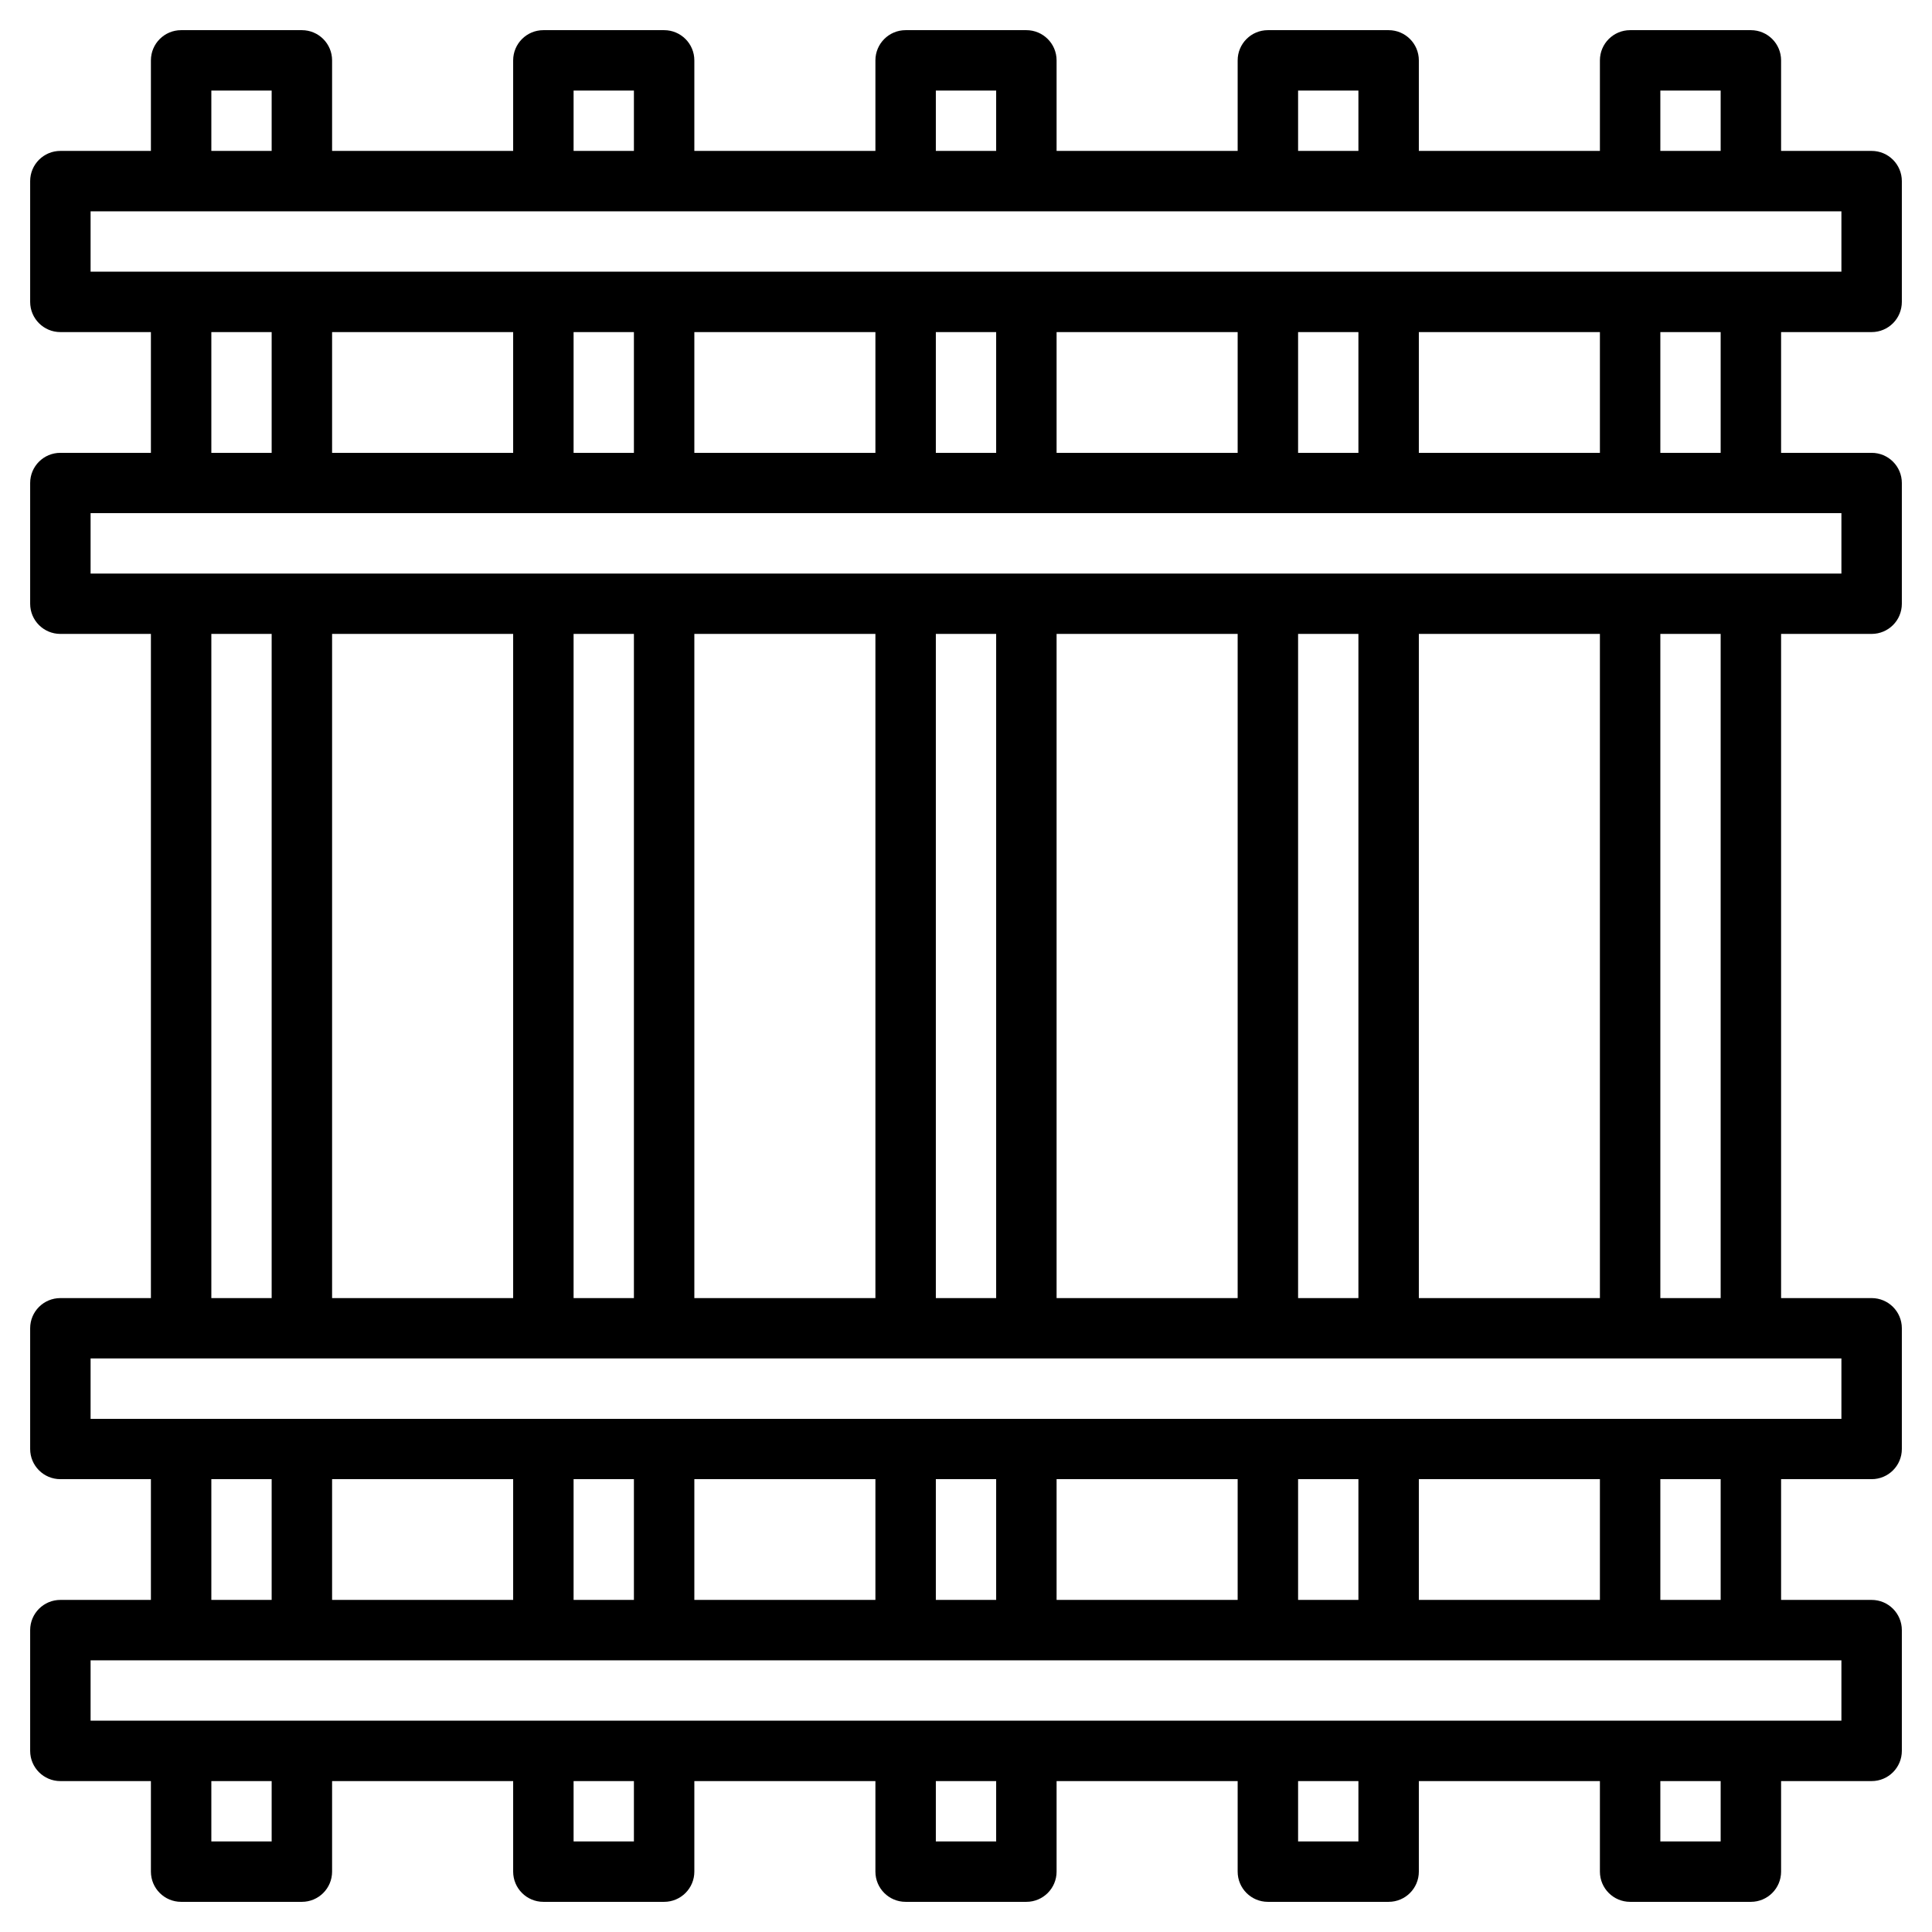 <svg width="36" height="36" viewBox="0 0 36 36" fill="none" xmlns="http://www.w3.org/2000/svg">
<g clip-path="url(#clip0_113_852)">
<path d="M34.875 2.812H33.188V1.125C33.188 0.814 32.936 0.562 32.625 0.562H30.375C30.064 0.562 29.812 0.814 29.812 1.125V2.812H26.438V1.125C26.438 0.814 26.186 0.562 25.875 0.562H23.625C23.314 0.562 23.062 0.814 23.062 1.125V2.812H19.688V1.125C19.688 0.814 19.436 0.562 19.125 0.562H16.875C16.564 0.562 16.312 0.814 16.312 1.125V2.812H12.938V1.125C12.938 0.814 12.686 0.562 12.375 0.562H10.125C9.814 0.562 9.562 0.814 9.562 1.125V2.812H6.188V1.125C6.188 0.814 5.936 0.562 5.625 0.562H3.375C3.064 0.562 2.812 0.814 2.812 1.125V2.812H1.125C0.814 2.812 0.562 3.064 0.562 3.375V5.625C0.562 5.936 0.814 6.188 1.125 6.188H2.812V8.438H1.125C0.814 8.438 0.562 8.689 0.562 9V11.25C0.562 11.561 0.814 11.812 1.125 11.812H2.812V24.188H1.125C0.814 24.188 0.562 24.439 0.562 24.75V27C0.562 27.311 0.814 27.562 1.125 27.562H2.812V29.812H1.125C0.814 29.812 0.562 30.064 0.562 30.375V32.625C0.562 32.936 0.814 33.188 1.125 33.188H2.812V34.875C2.812 35.186 3.064 35.438 3.375 35.438H5.625C5.936 35.438 6.188 35.186 6.188 34.875V33.188H9.562V34.875C9.562 35.186 9.814 35.438 10.125 35.438H12.375C12.686 35.438 12.938 35.186 12.938 34.875V33.188H16.312V34.875C16.312 35.186 16.564 35.438 16.875 35.438H19.125C19.436 35.438 19.688 35.186 19.688 34.875V33.188H23.062V34.875C23.062 35.186 23.314 35.438 23.625 35.438H25.875C26.186 35.438 26.438 35.186 26.438 34.875V33.188H29.812V34.875C29.812 35.186 30.064 35.438 30.375 35.438H32.625C32.936 35.438 33.188 35.186 33.188 34.875V33.188H34.875C35.186 33.188 35.438 32.936 35.438 32.625V30.375C35.438 30.064 35.186 29.812 34.875 29.812H33.188V27.562H34.875C35.186 27.562 35.438 27.311 35.438 27V24.75C35.438 24.439 35.186 24.188 34.875 24.188H33.188V11.812H34.875C35.186 11.812 35.438 11.561 35.438 11.25V9C35.438 8.689 35.186 8.438 34.875 8.438H33.188V6.188H34.875C35.186 6.188 35.438 5.936 35.438 5.625V3.375C35.438 3.064 35.186 2.812 34.875 2.812ZM30.938 1.688H32.062V2.812H30.938V1.688ZM24.188 1.688H25.312V2.812H24.188V1.688ZM17.438 1.688H18.562V2.812H17.438V1.688ZM10.688 1.688H11.812V2.812H10.688V1.688ZM3.938 1.688H5.062V2.812H3.938V1.688ZM3.938 6.188H5.062V8.438H3.938V6.188ZM26.438 8.438V6.188H29.812V8.438H26.438ZM25.312 8.438H24.188V6.188H25.312V8.438ZM23.062 8.438H19.688V6.188H23.062V8.438ZM18.562 8.438H17.438V6.188H18.562V8.438ZM16.312 8.438H12.938V6.188H16.312V8.438ZM11.812 8.438H10.688V6.188H11.812V8.438ZM9.562 8.438H6.188V6.188H9.562V8.438ZM3.938 11.812H5.062V24.188H3.938V11.812ZM26.438 24.188V11.812H29.812V24.188H26.438ZM25.312 24.188H24.188V11.812H25.312V24.188ZM23.062 24.188H19.688V11.812H23.062V24.188ZM18.562 24.188H17.438V11.812H18.562V24.188ZM16.312 24.188H12.938V11.812H16.312V24.188ZM11.812 24.188H10.688V11.812H11.812V24.188ZM9.562 24.188H6.188V11.812H9.562V24.188ZM3.938 27.562H5.062V29.812H3.938V27.562ZM26.438 29.812V27.562H29.812V29.812H26.438ZM25.312 29.812H24.188V27.562H25.312V29.812ZM23.062 29.812H19.688V27.562H23.062V29.812ZM18.562 29.812H17.438V27.562H18.562V29.812ZM16.312 29.812H12.938V27.562H16.312V29.812ZM11.812 29.812H10.688V27.562H11.812V29.812ZM9.562 29.812H6.188V27.562H9.562V29.812ZM5.062 34.312H3.938V33.188H5.062V34.312ZM11.812 34.312H10.688V33.188H11.812V34.312ZM18.562 34.312H17.438V33.188H18.562V34.312ZM25.312 34.312H24.188V33.188H25.312V34.312ZM32.062 34.312H30.938V33.188H32.062V34.312ZM34.312 32.062H1.688V30.938H34.312V32.062ZM32.062 29.812H30.938V27.562H32.062V29.812ZM34.312 26.438H1.688V25.312H34.312V26.438ZM32.062 24.188H30.938V11.812H32.062V24.188ZM34.312 10.688H1.688V9.562H34.312V10.688ZM32.062 8.438H30.938V6.188H32.062V8.438ZM34.312 5.062H1.688V3.938H34.312V5.062Z" fill="black"/>
</g>
<defs>
<clipPath id="clip0_113_852">
<rect width="36" height="36" fill="white"/>
</clipPath>
</defs>
</svg>
